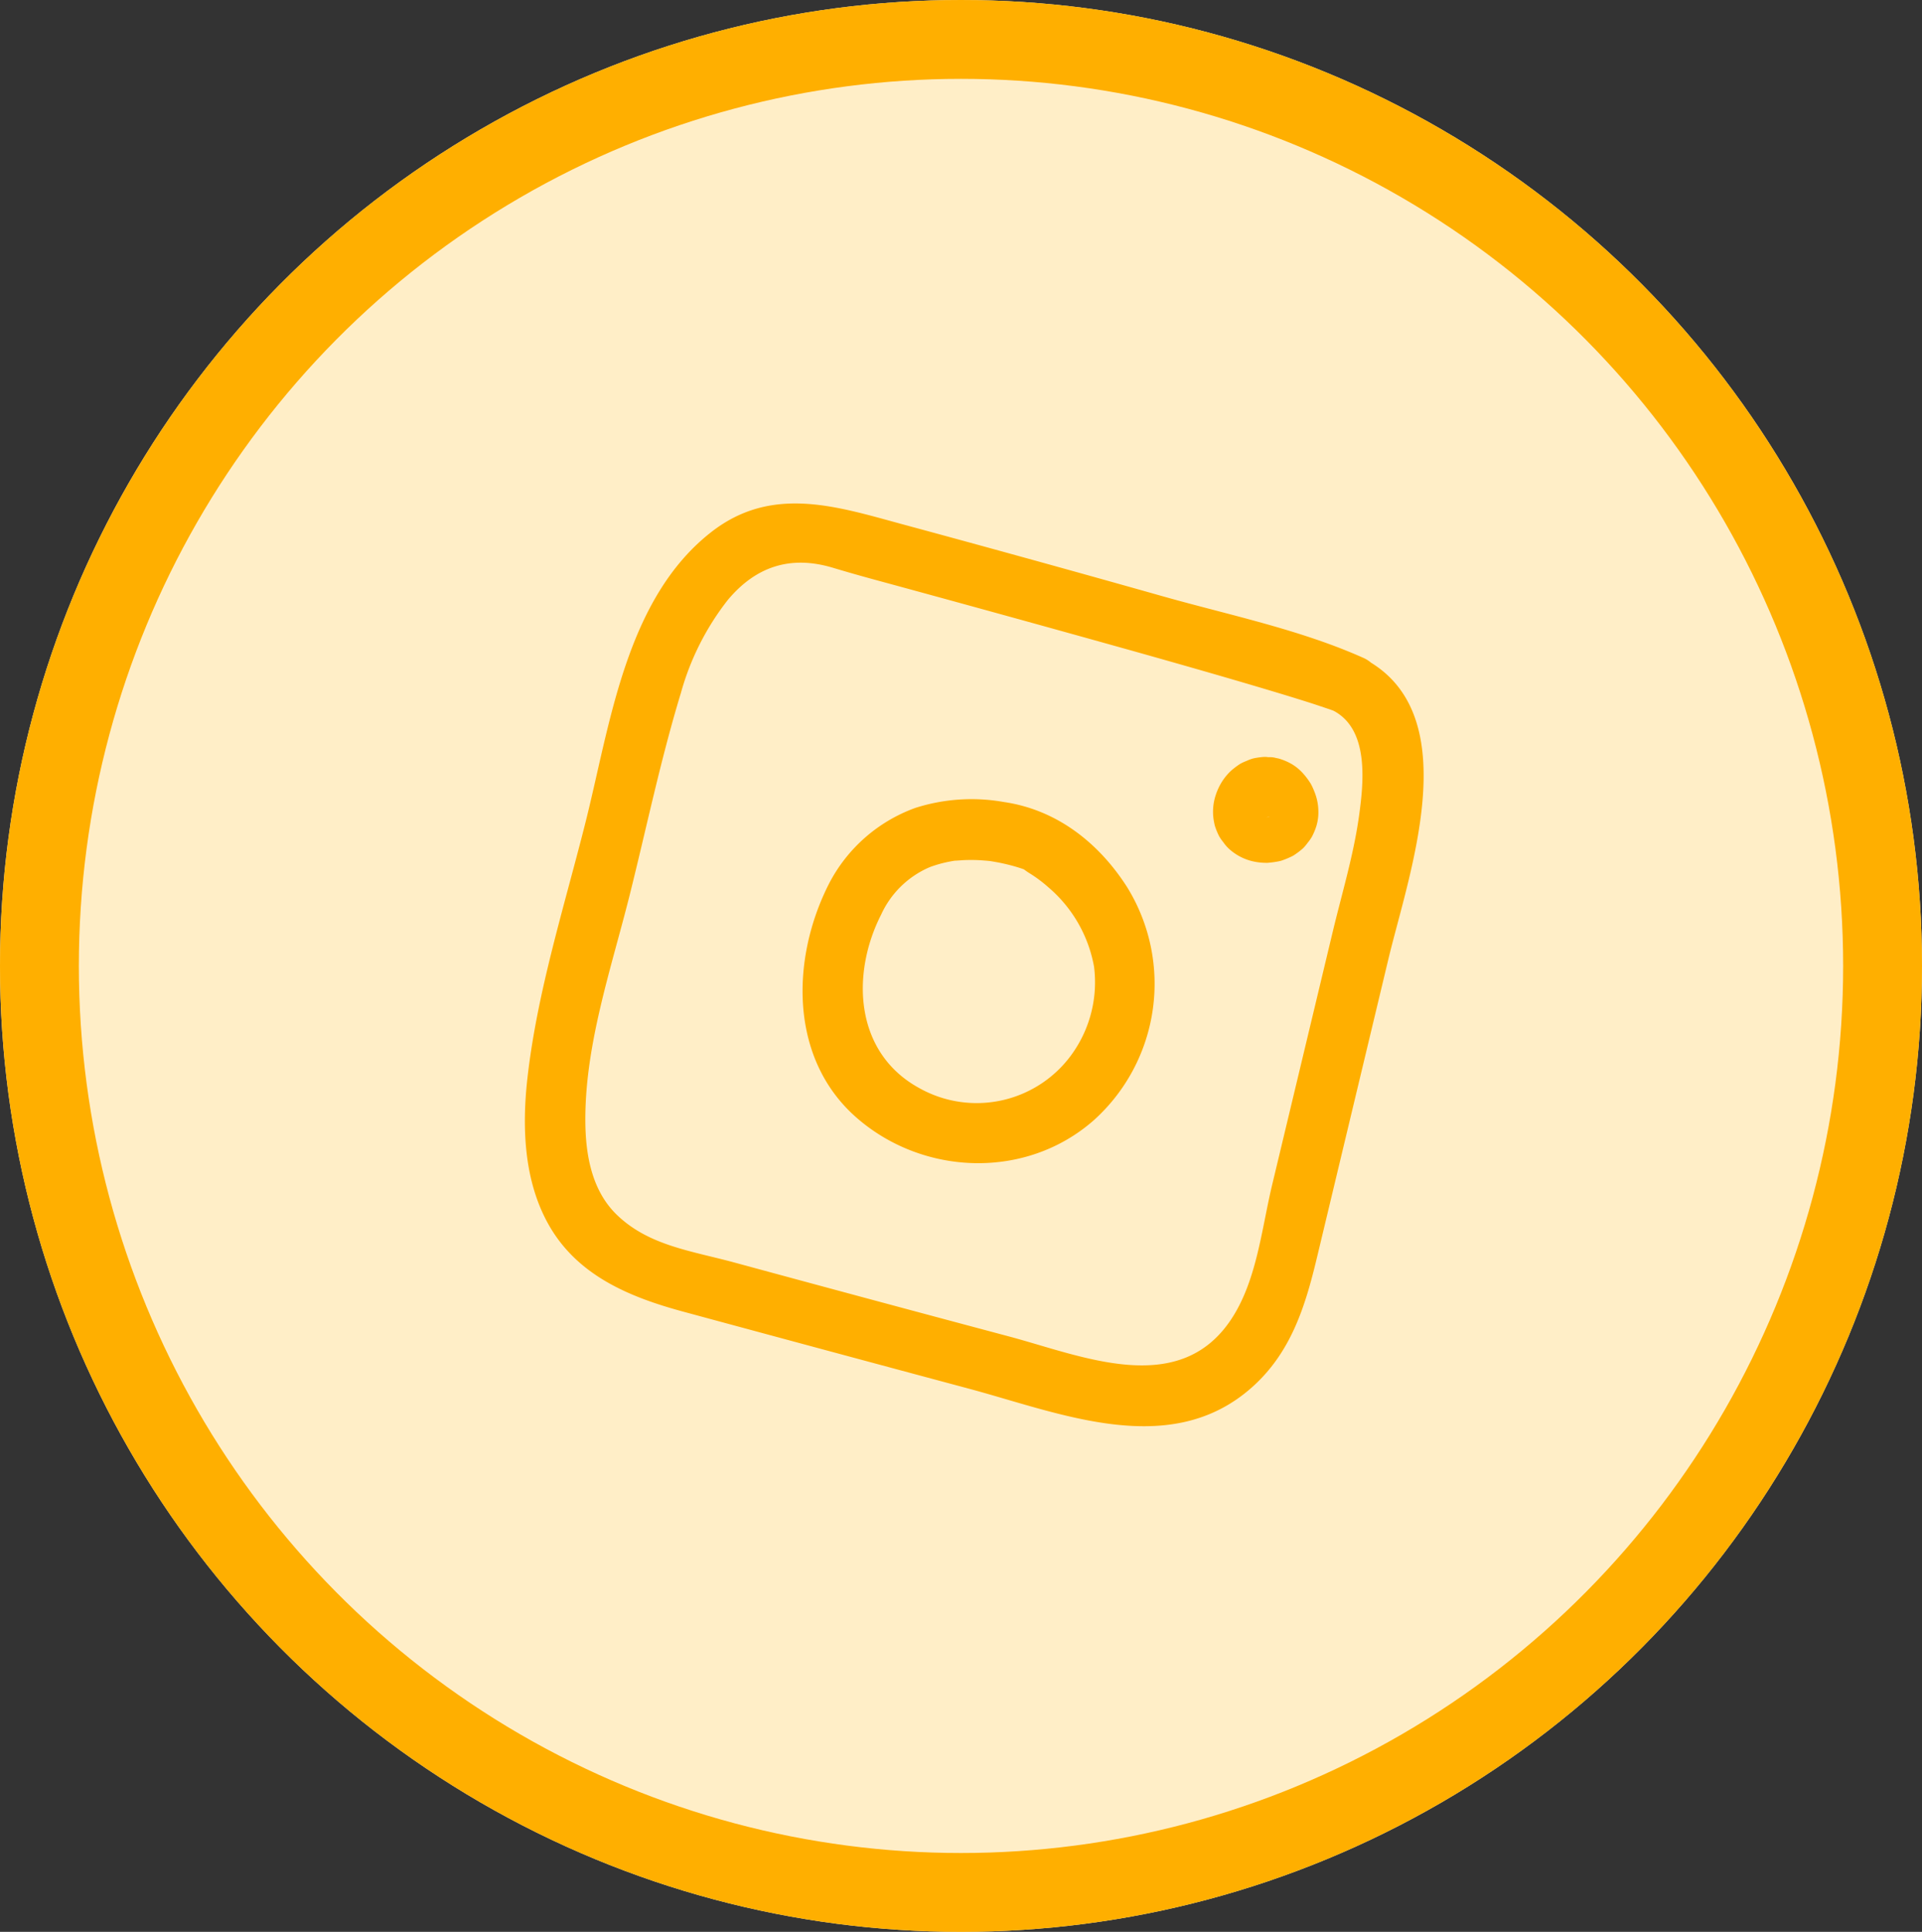 <svg xmlns="http://www.w3.org/2000/svg" width="195" height="196" viewBox="0 0 195 196">
  <rect x="0" y="0" width="195" height="196" fill="#333333" stroke="none"/>
  <g id="instagram" transform="translate(21859.055 329.15)">
    <g id="Elipse_2" data-name="Elipse 2" transform="translate(-21859.055 -329.15)" fill="#ffeec7" stroke="#ffaf00" stroke-width="8">
      <ellipse cx="97.5" cy="98" rx="97.5" ry="98" stroke="none"/>
      <ellipse cx="97.5" cy="98" rx="93.5" ry="94" fill="none"/>
    </g>
    <g id="Grupo_445" data-name="Grupo 445" transform="translate(-21823.453 -276.825) rotate(-9)">
      <path id="Trazado_554" data-name="Trazado 554" d="M83.434,61.048l-.84-31.189C82.359,21.12,83.831,4.5,73.115,1.3a3.176,3.176,0,0,0-.827-.263C65.363-.082,58.006.356,51.024.263Q37.252.074,23.48.041C16.565.014,9.72-.357,5.058,5.83-1.557,14.609.205,27.3.364,37.507.5,46.315.076,55.358,1.384,64.091c.743,4.962,2.335,10.176,5.933,13.843,4.165,4.249,9.858,4.967,15.463,4.984q14.957.042,29.914.045c9.61-.007,21.633,1.711,27.749-7.52C83.364,71.031,83.571,66.167,83.434,61.048Zm-6.789,8.258c-3.065,9.092-13.66,7.48-21.314,7.489q-14.419.018-28.834-.032c-4.543-.013-8.844.592-12.766-1.59-3.09-1.718-4.635-5.048-5.538-8.339C6.146,59.373,6.721,51.24,6.6,43.586c-.115-7.042-.527-14.156-.289-21.192a26.938,26.938,0,0,1,2.148-10.34C10.335,8,13.449,5.994,17.908,6.128c1.551.046,3.1.068,4.651.073q13.444.051,26.89.2c4.624.058,9.245.128,13.866.256,1.671.047,3.34.1,5.009.179.591.03,1.181.071,1.772.106.255.013.459.035.614.05,4,.918,4.833,6.247,5.26,9.712.484,3.956.349,7.967.455,11.944l.71,26.388C77.26,59.674,78.15,64.84,76.645,69.306Z" transform="matrix(0.914, 0.407, -0.407, 0.914, 33.595, -0.028)" fill="#ffaf00"/>
      <path id="Trazado_555" data-name="Trazado 555" d="M29.816,5.2C25.853,1.594,20.878-.489,15.573.133A18.7,18.7,0,0,0,7.032,3.038,15.964,15.964,0,0,0,.568,12.722c-1.766,8.314.662,18.17,8.818,22.188,8.1,3.99,18.308,1.62,23.348-6A18.616,18.616,0,0,0,29.816,5.2Zm-.889,17.591a11.888,11.888,0,0,1-14.153,7.585c-7.274-1.765-9.694-9.38-8.287-16A9.548,9.548,0,0,1,9.842,8.587c.088-.069.221-.175.294-.224.216-.145.436-.29.662-.426a13.65,13.65,0,0,1,1.474-.762c.01-.007,0,0,0,0l.182-.057c.267-.088.532-.187.8-.27q.718-.221,1.455-.378c.216-.044.434-.083.65-.125.049-.01.2-.034.321-.054s.243-.029.292-.034c.218-.019.437-.041.655-.056.631-.041,1.266-.057,1.9-.039.25.008.508.02.761.045a7.149,7.149,0,0,0,.678.24,13.765,13.765,0,0,1,2.178.871A13.771,13.771,0,0,1,28.706,13.9,12.5,12.5,0,0,1,28.927,22.788Z" transform="matrix(0.914, 0.407, -0.407, 0.914, 46.73, 32.598)" fill="#ffaf00"/>
      <path id="Trazado_556" data-name="Trazado 556" d="M9.792,2.58a7.579,7.579,0,0,0-.733-.926A7.275,7.275,0,0,0,8.126.9,4.921,4.921,0,0,0,6.667.209,5.834,5.834,0,0,0,5.452.015,2.218,2.218,0,0,0,4.99.024a2.294,2.294,0,0,0-.8.122,2.132,2.132,0,0,0-.449.091,7.366,7.366,0,0,0-1.006.43,4.178,4.178,0,0,0-.593.423,4.77,4.77,0,0,0-.542.45,8.23,8.23,0,0,0-.681.867A5.655,5.655,0,0,0,.3,3.726,6.057,6.057,0,0,0,.03,5.193a5.4,5.4,0,0,0,.6,2.849,2.522,2.522,0,0,0,.15.276,6.882,6.882,0,0,0,.676.876,4.239,4.239,0,0,0,.548.459,3.993,3.993,0,0,0,.617.437,5.346,5.346,0,0,0,2.8.662,6.179,6.179,0,0,0,1.467-.24,9.781,9.781,0,0,0,1.008-.42,3.064,3.064,0,0,0,.319-.175,8.866,8.866,0,0,0,.856-.657,1.9,1.9,0,0,0,.255-.254,7.372,7.372,0,0,0,.654-.857,4.48,4.48,0,0,0,.311-.67,4.047,4.047,0,0,0,.254-.7A6.536,6.536,0,0,0,10.7,5.6a4.806,4.806,0,0,0-.211-1.527A5.27,5.27,0,0,0,9.792,2.58ZM5.9,5.906l-.145.111-.338.145A2.388,2.388,0,0,0,5.9,5.906Z" transform="matrix(0.914, 0.407, -0.407, 0.914, 84.335, 36.919)" fill="#ffaf00"/>
    </g>
  </g>
</svg>
